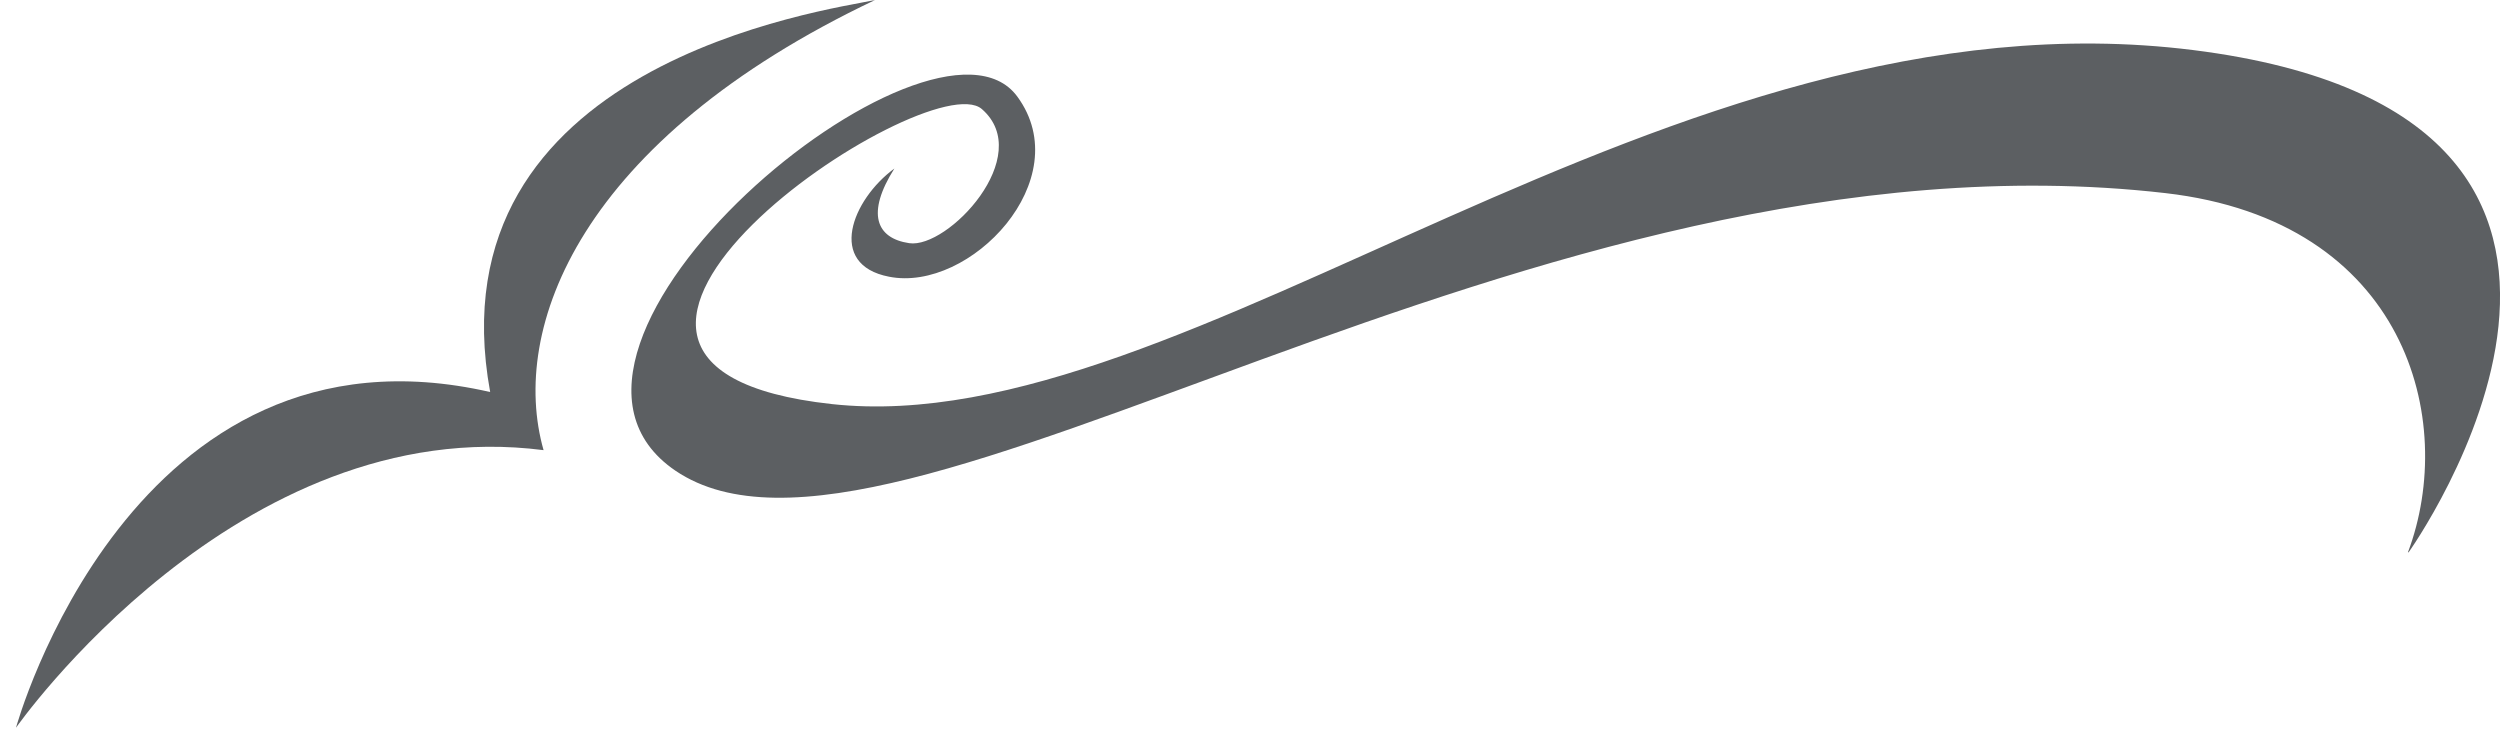 <svg width="150" height="44" viewBox="0 0 150 44" fill="none" xmlns="http://www.w3.org/2000/svg">
<path d="M32.614 27.009C30.541 19.713 34.767 8.422 52.505 0C49.625 0.617 25.803 3.809 29.41 23.522C7.85 18.587 0.959 43.665 0.959 43.665C0.959 43.665 14.256 24.648 32.614 27.009Z" fill="#5C5F62"/>
<path d="M144.509 33.151C144.509 33.151 163.216 6.973 131.589 3.004C99.961 -0.966 71.374 26.579 49.921 24.246C28.468 21.913 55.682 3.728 58.912 6.544C62.142 9.36 56.866 14.939 54.551 14.59C52.559 14.295 51.967 12.793 53.663 10.111C51.106 11.989 49.599 15.878 53.34 16.602C58.185 17.568 64.699 10.782 61.038 5.793C56.005 -1.073 29.545 20.786 40.527 28.242C53.474 37.013 91.67 7.188 129.92 11.586C144.401 13.249 147.443 25.238 144.482 33.124L144.509 33.151Z" fill="#5C5F62"/>
</svg>
